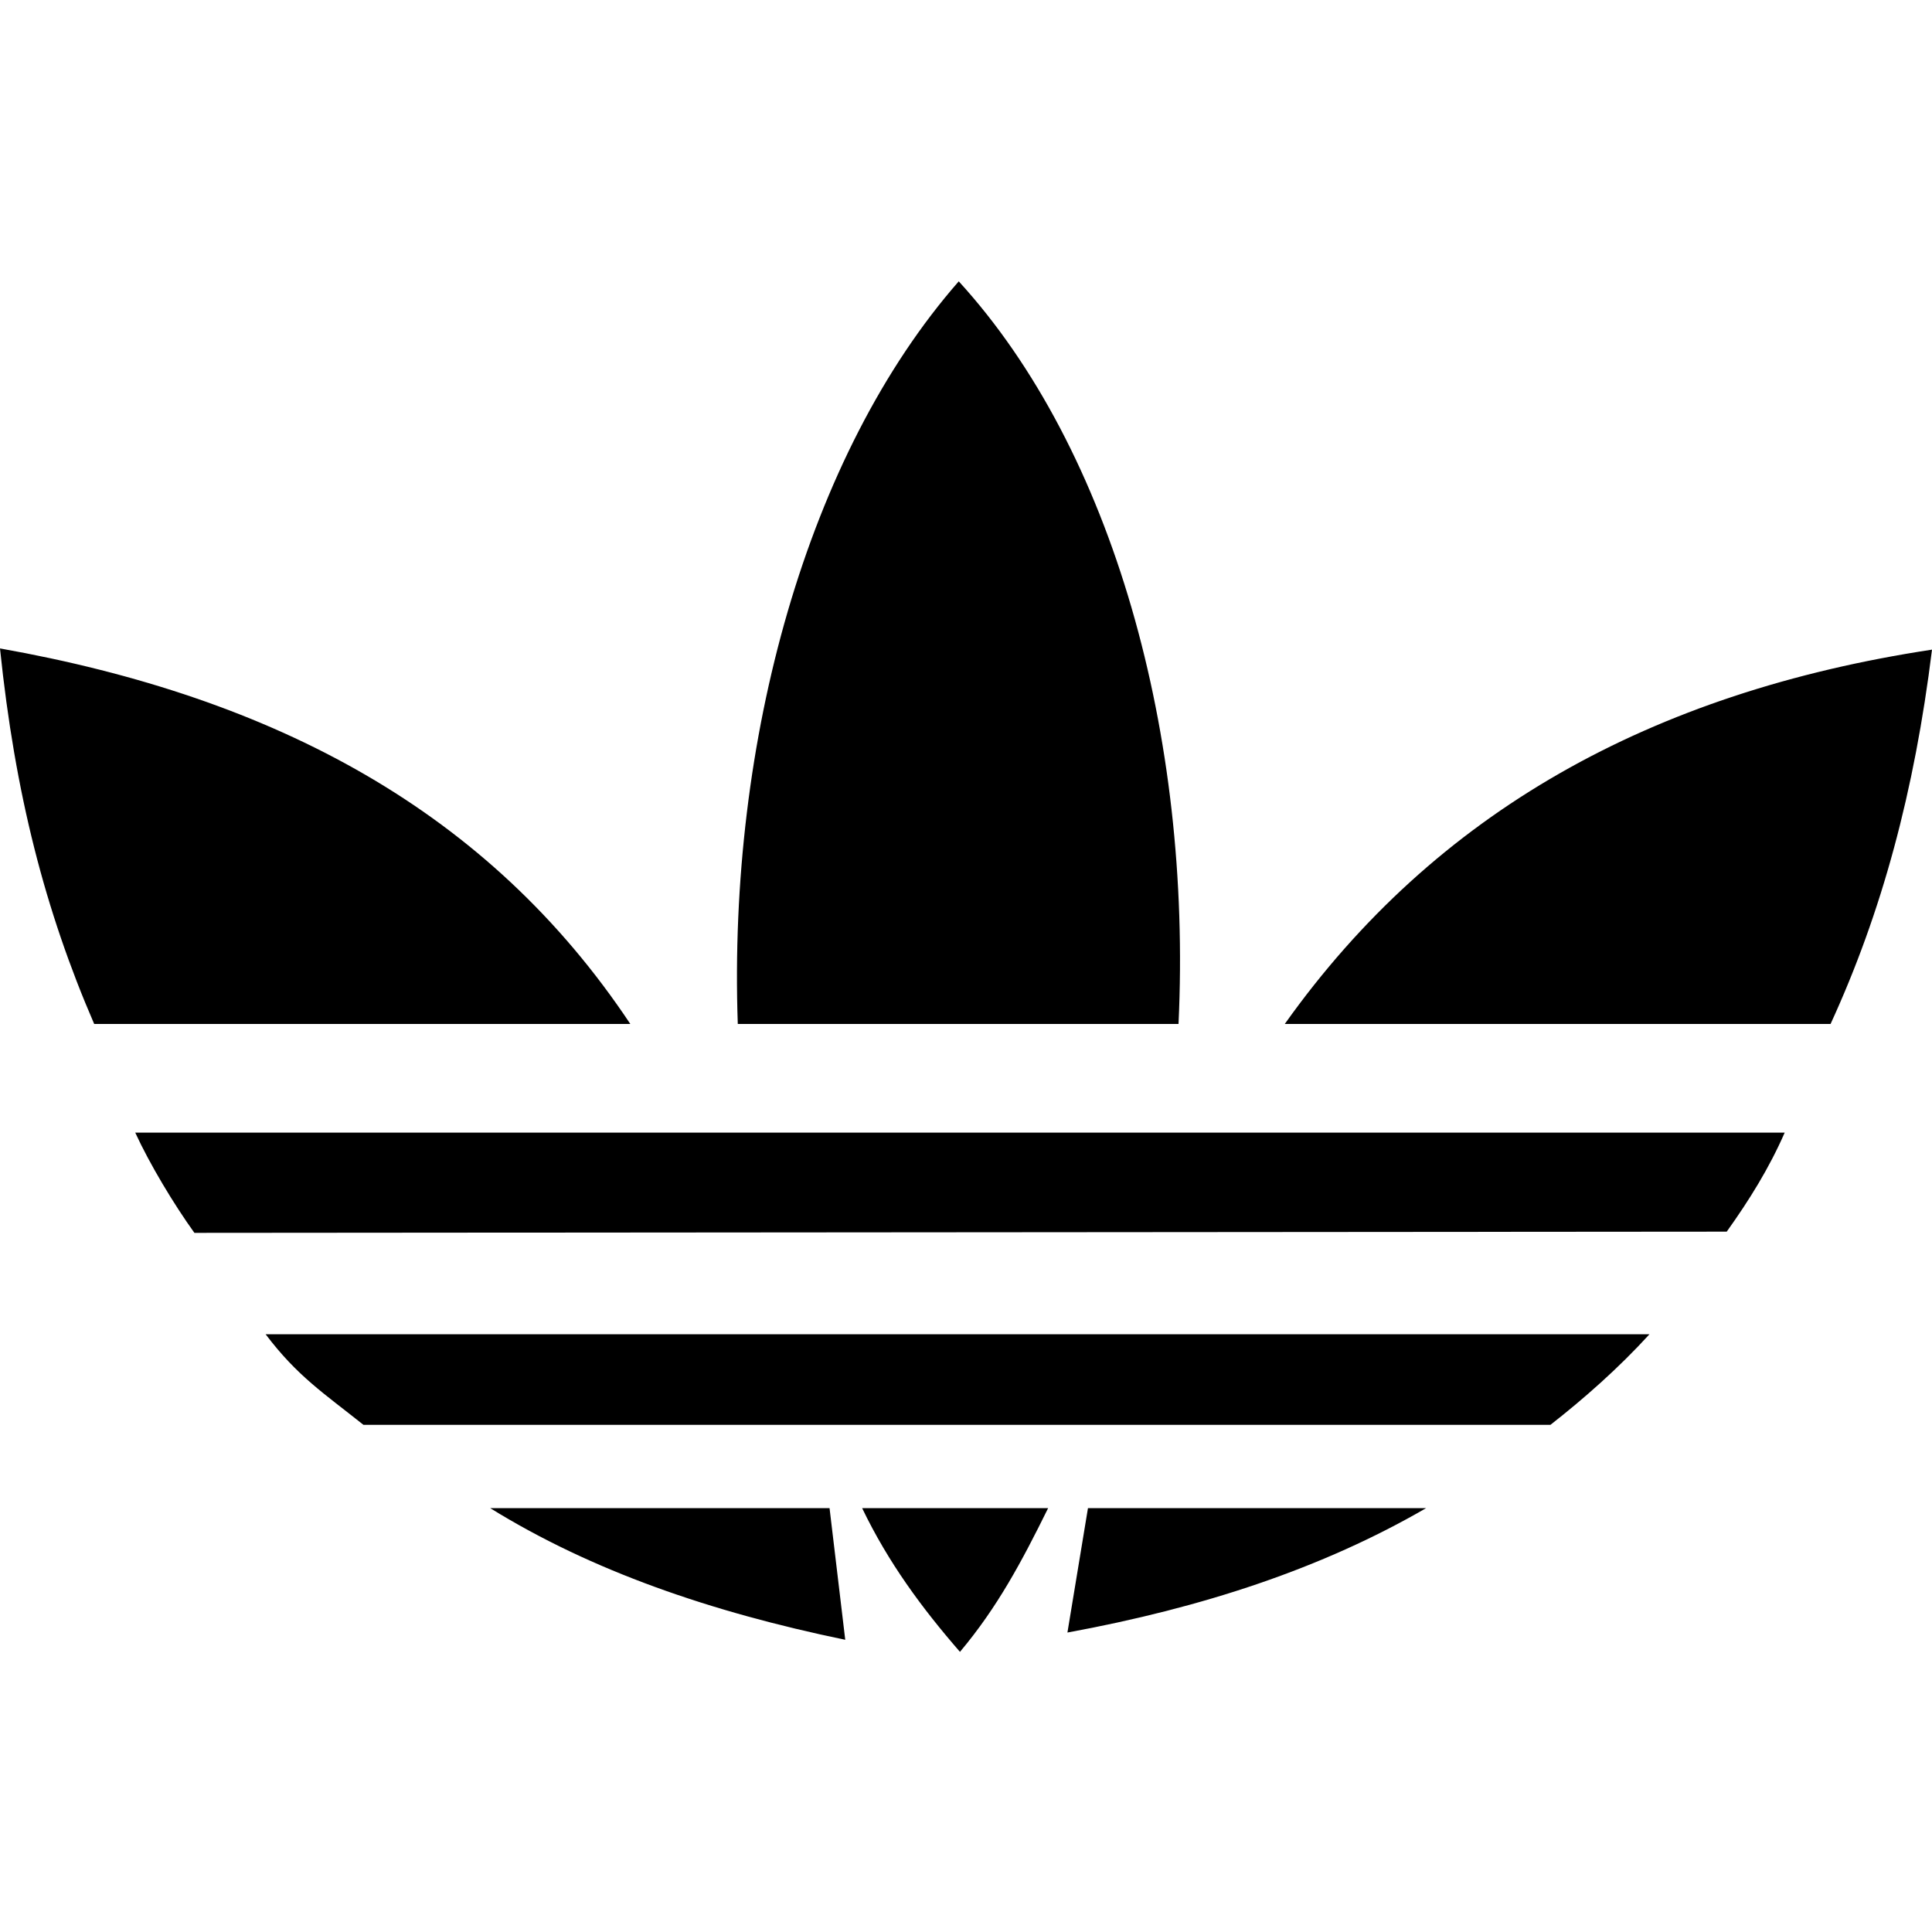 <svg xmlns="http://www.w3.org/2000/svg" width="375" viewBox="0 0 375 375" height="375" version="1.0"><path d="M 186.094 54.609 C 156.68 88.184 141.297 143.789 143.203 198.75 L 228.75 198.75 C 231.387 142.676 215.977 87.305 186.094 54.609 Z M 0 125.859 C 2.902 154.012 8.762 176.777 18.281 198.75 L 122.344 198.75 C 94.891 157.5 53.527 135.379 0 125.859 Z M 375 126.094 C 320.594 134.355 278.613 157.617 249.375 198.75 L 355.312 198.75 C 365.273 177.07 371.602 153.602 375 126.094 Z M 26.25 219.844 C 29.094 226.023 33.75 233.758 37.734 239.297 L 335.156 239.062 C 339.492 232.996 343.387 226.758 346.406 219.844 Z M 51.562 258.984 C 57.715 267.129 62.871 270.438 70.547 276.562 L 300.938 276.562 C 307.383 271.523 314.148 265.574 320.156 258.984 Z M 95.156 292.734 C 114.812 304.891 137.871 312.859 164.062 318.281 L 161.016 292.734 Z M 167.344 292.734 C 172.41 303.281 178.945 312.129 186.328 320.625 C 193.594 311.98 198.309 303.133 203.438 292.734 Z M 211.172 292.734 L 207.188 316.875 C 233.496 312.039 256.668 304.395 276.797 292.734 Z M 211.172 292.734"/></svg>